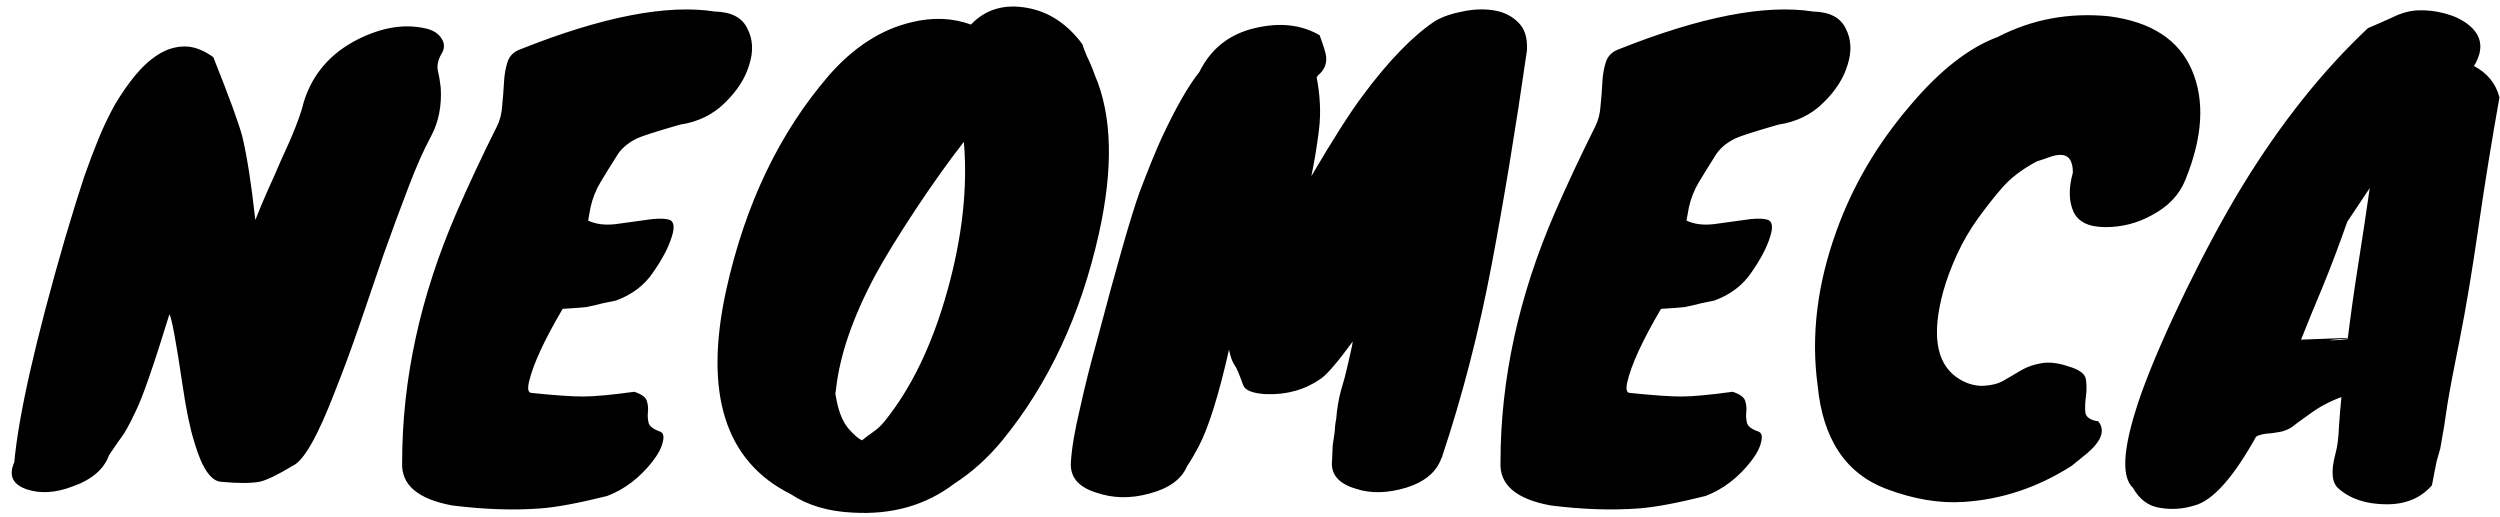 <svg width="401" height="83" viewBox="0 0 401 83" fill="none" xmlns="http://www.w3.org/2000/svg">
<path d="M10.46 38.14C11.727 33.897 12.74 30.635 13.5 28.355C14.323 26.012 15.115 23.922 15.875 22.085C16.635 20.248 17.49 18.475 18.44 16.765C19.453 15.055 20.53 13.503 21.67 12.11C22.873 10.653 24.14 9.513 25.47 8.69C26.8 7.867 28.193 7.455 29.65 7.455C31.107 7.455 32.627 8.025 34.21 9.165C36.743 15.498 38.295 19.742 38.865 21.895C39.625 25.062 40.322 29.527 40.955 35.29C41.525 33.833 42.158 32.313 42.855 30.73C43.615 29.083 44.343 27.437 45.04 25.79C47.003 21.61 48.238 18.443 48.745 16.29C50.138 11.857 53.02 8.532 57.39 6.315C61.19 4.415 64.737 3.813 68.03 4.51C69.36 4.763 70.278 5.302 70.785 6.125C71.355 6.948 71.355 7.803 70.785 8.69C70.278 9.577 70.088 10.432 70.215 11.255C70.405 12.015 70.563 12.933 70.69 14.01C70.88 16.923 70.373 19.52 69.17 21.8C67.967 24.017 66.732 26.803 65.465 30.16C64.198 33.453 62.9 36.968 61.57 40.705C60.303 44.442 59.005 48.242 57.675 52.105C56.345 55.968 55.047 59.483 53.78 62.65C50.993 69.933 48.713 73.955 46.94 74.715C44.533 76.172 42.76 77.027 41.62 77.28C40.163 77.533 38.105 77.533 35.445 77.28C33.798 77.153 32.373 75.032 31.17 70.915C30.473 68.698 29.84 65.627 29.27 61.7C28.257 54.86 27.56 51.092 27.18 50.395C24.647 58.628 22.842 63.822 21.765 65.975C20.752 68.128 19.96 69.553 19.39 70.25C18.883 70.947 18.25 71.865 17.49 73.005C16.667 75.285 14.703 76.963 11.6 78.04C8.94 79.053 6.533 79.212 4.38 78.515C2.037 77.755 1.34 76.298 2.29 74.145C2.987 66.545 5.71 54.543 10.46 38.14ZM85.309 63.03C88.982 63.41 91.706 63.6 93.479 63.6C95.316 63.6 98.07 63.347 101.744 62.84C102.884 63.22 103.549 63.695 103.739 64.265C103.929 64.835 103.992 65.437 103.929 66.07C103.866 66.64 103.897 67.21 104.024 67.78C104.151 68.35 104.752 68.825 105.829 69.205C106.399 69.395 106.557 69.965 106.304 70.915C106.114 71.802 105.607 72.783 104.784 73.86C102.694 76.583 100.224 78.483 97.374 79.56C92.814 80.7 89.236 81.365 86.639 81.555C82.332 81.872 77.645 81.713 72.579 81.08C67.005 80.067 64.314 77.755 64.504 74.145C64.504 60.845 67.417 47.482 73.244 34.055C75.144 29.685 77.297 25.093 79.704 20.28C80.21 19.267 80.496 18.127 80.559 16.86C80.686 15.593 80.781 14.358 80.844 13.155C80.907 11.952 81.097 10.875 81.414 9.925C81.731 8.975 82.395 8.31 83.409 7.93C96.582 2.673 107.001 0.647 114.664 1.85C117.324 1.913 119.066 2.832 119.889 4.605C120.776 6.315 120.871 8.247 120.174 10.4C119.541 12.553 118.242 14.58 116.279 16.48C114.379 18.38 111.972 19.552 109.059 19.995C105.322 21.072 103.042 21.8 102.219 22.18C100.636 22.94 99.496 23.953 98.799 25.22C97.912 26.613 97.089 27.943 96.329 29.21C95.569 30.477 95.031 31.838 94.714 33.295L94.334 35.385C95.537 35.955 96.994 36.145 98.704 35.955C100.477 35.702 102.092 35.48 103.549 35.29C105.069 35.037 106.272 35.005 107.159 35.195C108.109 35.385 108.299 36.335 107.729 38.045C107.222 39.692 106.241 41.56 104.784 43.65C103.391 45.74 101.396 47.26 98.799 48.21C97.152 48.527 96.012 48.78 95.379 48.97C94.809 49.097 94.365 49.192 94.049 49.255C93.606 49.318 92.339 49.413 90.249 49.54C87.272 54.607 85.467 58.533 84.834 61.32C84.581 62.46 84.739 63.03 85.309 63.03ZM132.943 12.11C136.933 7.55 141.367 4.7 146.243 3.56C149.6 2.737 152.767 2.863 155.743 3.94C158.087 1.47 161.127 0.583 164.863 1.28C168.283 1.913 171.197 3.845 173.603 7.075C173.73 7.518 173.983 8.183 174.363 9.07C174.807 9.957 175.218 10.938 175.598 12.015C178.385 18.475 178.607 26.962 176.263 37.475C173.35 50.522 168.188 61.573 160.778 70.63C158.498 73.417 155.933 75.728 153.083 77.565C148.523 81.048 143.077 82.6 136.743 82.22C132.817 82.03 129.523 81.048 126.863 79.275C116.287 74.018 112.835 63.062 116.508 46.405C119.548 32.725 125.027 21.293 132.943 12.11ZM134.083 62.555L133.988 63.125L134.178 64.17C134.558 66.133 135.192 67.653 136.078 68.73C136.965 69.743 137.693 70.377 138.263 70.63C138.897 70.123 139.53 69.648 140.163 69.205C140.797 68.762 141.367 68.223 141.873 67.59C146.18 62.27 149.537 55.303 151.943 46.69C154.35 38.077 155.237 30.097 154.603 22.75C152.133 25.917 149.537 29.558 146.813 33.675C144.09 37.792 141.937 41.307 140.353 44.22C136.743 50.997 134.653 57.108 134.083 62.555ZM211.667 5.65C212.3 7.36 212.649 8.5 212.712 9.07C212.839 10.273 212.395 11.287 211.382 12.11C211.382 12.173 211.319 12.268 211.192 12.395C211.762 15.372 211.889 18.158 211.572 20.755C211.255 23.352 210.844 25.853 210.337 28.26C213.757 22.433 216.48 18.158 218.507 15.435C222.687 9.798 226.582 5.777 230.192 3.37C231.395 2.673 232.852 2.167 234.562 1.85C236.335 1.47 238.014 1.407 239.597 1.66C241.18 1.913 242.479 2.547 243.492 3.56C244.569 4.573 245.044 6.093 244.917 8.12C243.144 20.47 241.244 31.997 239.217 42.7C237.19 53.34 234.562 63.505 231.332 73.195V73.385H231.237C230.477 75.665 228.577 77.28 225.537 78.23C222.56 79.117 219.9 79.18 217.557 78.42C214.707 77.597 213.409 76.077 213.662 73.86L213.757 71.675V71.485C214.01 69.965 214.137 68.952 214.137 68.445C214.2 67.875 214.264 67.463 214.327 67.21C214.454 65.563 214.707 64.043 215.087 62.65C215.53 61.193 215.847 60.022 216.037 59.135C216.227 58.248 216.417 57.425 216.607 56.665C216.797 55.842 216.924 55.208 216.987 54.765C214.58 58.058 212.87 60.053 211.857 60.75C209.324 62.523 206.379 63.347 203.022 63.22C200.932 63.093 199.729 62.618 199.412 61.795C198.779 60.022 198.335 58.977 198.082 58.66C197.702 58.153 197.385 57.298 197.132 56.095C195.485 63.378 193.87 68.54 192.287 71.58C191.654 72.783 191.02 73.86 190.387 74.81C189.5 76.9 187.474 78.357 184.307 79.18C181.33 80.003 178.48 79.94 175.757 78.99C172.97 78.103 171.64 76.52 171.767 74.24C171.894 71.96 172.369 69.11 173.192 65.69C173.952 62.207 174.87 58.533 175.947 54.67C179.177 42.447 181.457 34.498 182.787 30.825C184.18 27.152 185.352 24.27 186.302 22.18C188.582 17.303 190.609 13.757 192.382 11.54C194.345 7.55 197.607 5.143 202.167 4.32C205.777 3.623 208.944 4.067 211.667 5.65ZM261.486 63.03C265.159 63.41 267.882 63.6 269.656 63.6C271.492 63.6 274.247 63.347 277.921 62.84C279.061 63.22 279.726 63.695 279.916 64.265C280.106 64.835 280.169 65.437 280.106 66.07C280.042 66.64 280.074 67.21 280.201 67.78C280.327 68.35 280.929 68.825 282.006 69.205C282.576 69.395 282.734 69.965 282.481 70.915C282.291 71.802 281.784 72.783 280.961 73.86C278.871 76.583 276.401 78.483 273.551 79.56C268.991 80.7 265.412 81.365 262.816 81.555C258.509 81.872 253.822 81.713 248.756 81.08C243.182 80.067 240.491 77.755 240.681 74.145C240.681 60.845 243.594 47.482 249.421 34.055C251.321 29.685 253.474 25.093 255.881 20.28C256.387 19.267 256.672 18.127 256.736 16.86C256.862 15.593 256.957 14.358 257.021 13.155C257.084 11.952 257.274 10.875 257.591 9.925C257.907 8.975 258.572 8.31 259.586 7.93C272.759 2.673 283.177 0.647 290.841 1.85C293.501 1.913 295.242 2.832 296.066 4.605C296.952 6.315 297.047 8.247 296.351 10.4C295.717 12.553 294.419 14.58 292.456 16.48C290.556 18.38 288.149 19.552 285.236 19.995C281.499 21.072 279.219 21.8 278.396 22.18C276.812 22.94 275.672 23.953 274.976 25.22C274.089 26.613 273.266 27.943 272.506 29.21C271.746 30.477 271.207 31.838 270.891 33.295L270.511 35.385C271.714 35.955 273.171 36.145 274.881 35.955C276.654 35.702 278.269 35.48 279.726 35.29C281.246 35.037 282.449 35.005 283.336 35.195C284.286 35.385 284.476 36.335 283.906 38.045C283.399 39.692 282.417 41.56 280.961 43.65C279.567 45.74 277.572 47.26 274.976 48.21C273.329 48.527 272.189 48.78 271.556 48.97C270.986 49.097 270.542 49.192 270.226 49.255C269.782 49.318 268.516 49.413 266.426 49.54C263.449 54.607 261.644 58.533 261.011 61.32C260.757 62.46 260.916 63.03 261.486 63.03ZM332.49 27.69C332.49 25.79 331.825 24.84 330.495 24.84C329.988 24.84 329.387 24.967 328.69 25.22C327.993 25.473 327.328 25.695 326.695 25.885C324.352 27.152 322.515 28.545 321.185 30.065C319.918 31.522 318.62 33.168 317.29 35.005C315.96 36.842 314.82 38.805 313.87 40.895C312.92 42.985 312.192 44.948 311.685 46.785C309.848 53.562 310.545 58.122 313.775 60.465C315.105 61.415 316.498 61.89 317.955 61.89C319.475 61.827 320.678 61.51 321.565 60.94C322.515 60.37 323.433 59.832 324.32 59.325C325.207 58.818 326.22 58.47 327.36 58.28C328.563 58.027 330.02 58.185 331.73 58.755C333.503 59.262 334.453 59.958 334.58 60.845C334.707 61.732 334.707 62.65 334.58 63.6C334.453 64.55 334.422 65.405 334.485 66.165C334.612 66.925 335.308 67.4 336.575 67.59C337.778 69.11 337.018 70.947 334.295 73.1C333.598 73.67 332.933 74.208 332.3 74.715C326.853 78.198 321.058 80.13 314.915 80.51C311.052 80.763 306.935 80.067 302.565 78.42C296.042 75.95 292.368 70.408 291.545 61.795C290.468 53.815 291.482 45.55 294.585 37C297.182 29.78 301.108 23.098 306.365 16.955C311.115 11.318 315.802 7.645 320.425 5.935C325.935 3.085 331.888 1.977 338.285 2.61C345.062 3.497 349.495 6.378 351.585 11.255C353.675 16.132 353.327 21.99 350.54 28.83C349.59 31.237 347.785 33.137 345.125 34.53C342.845 35.797 340.375 36.43 337.715 36.43C335.055 36.43 333.345 35.607 332.585 33.96C331.825 32.25 331.793 30.16 332.49 27.69ZM396.828 10.59C398.981 11.73 400.343 13.408 400.913 15.625C399.646 22.718 398.506 29.78 397.493 36.81C396.48 43.777 395.498 49.635 394.548 54.385C393.598 59.072 392.933 62.587 392.553 64.93C392.236 67.273 391.856 69.617 391.413 71.96L390.843 73.955C390.716 74.652 390.59 75.285 390.463 75.855C390.336 76.488 390.21 77.153 390.083 77.85C388.31 79.877 385.903 80.89 382.863 80.89C379.633 80.89 377.068 80.067 375.168 78.42C374.028 77.533 373.838 75.665 374.598 72.815C374.915 71.675 375.105 70.218 375.168 68.445C375.295 66.608 375.421 65.088 375.548 63.885V63.695C373.648 64.392 371.938 65.31 370.418 66.45C368.898 67.527 367.948 68.223 367.568 68.54C367.188 68.793 366.681 69.015 366.048 69.205C365.415 69.332 364.845 69.427 364.338 69.49C363.135 69.553 362.311 69.743 361.868 70.06C358.195 76.647 354.901 80.32 351.988 81.08C350.151 81.65 348.315 81.777 346.478 81.46C344.641 81.207 343.185 80.13 342.108 78.23C340.081 76.33 340.588 71.137 343.628 62.65C345.275 58.153 347.618 52.77 350.658 46.5C353.761 40.167 356.738 34.657 359.588 29.97C365.731 19.9 372.476 11.413 379.823 4.51C381.026 4.003 382.325 3.433 383.718 2.8C385.111 2.103 386.473 1.723 387.803 1.66C389.196 1.597 390.621 1.755 392.078 2.135C393.535 2.515 394.77 3.085 395.783 3.845C398.126 5.618 398.475 7.867 396.828 10.59ZM376.498 35.575C375.168 39.375 373.838 42.89 372.508 46.12C371.178 49.287 370.038 52.073 369.088 54.48L376.593 54.195C377.1 50.142 377.67 46.12 378.303 42.13C378.936 38.14 379.538 34.15 380.108 30.16L376.498 35.575ZM373.933 54.575C374.82 54.575 375.706 54.512 376.593 54.385V54.29C375.77 54.353 375.01 54.417 374.313 54.48C373.616 54.543 373.49 54.575 373.933 54.575Z" fill="black"/>
</svg>
